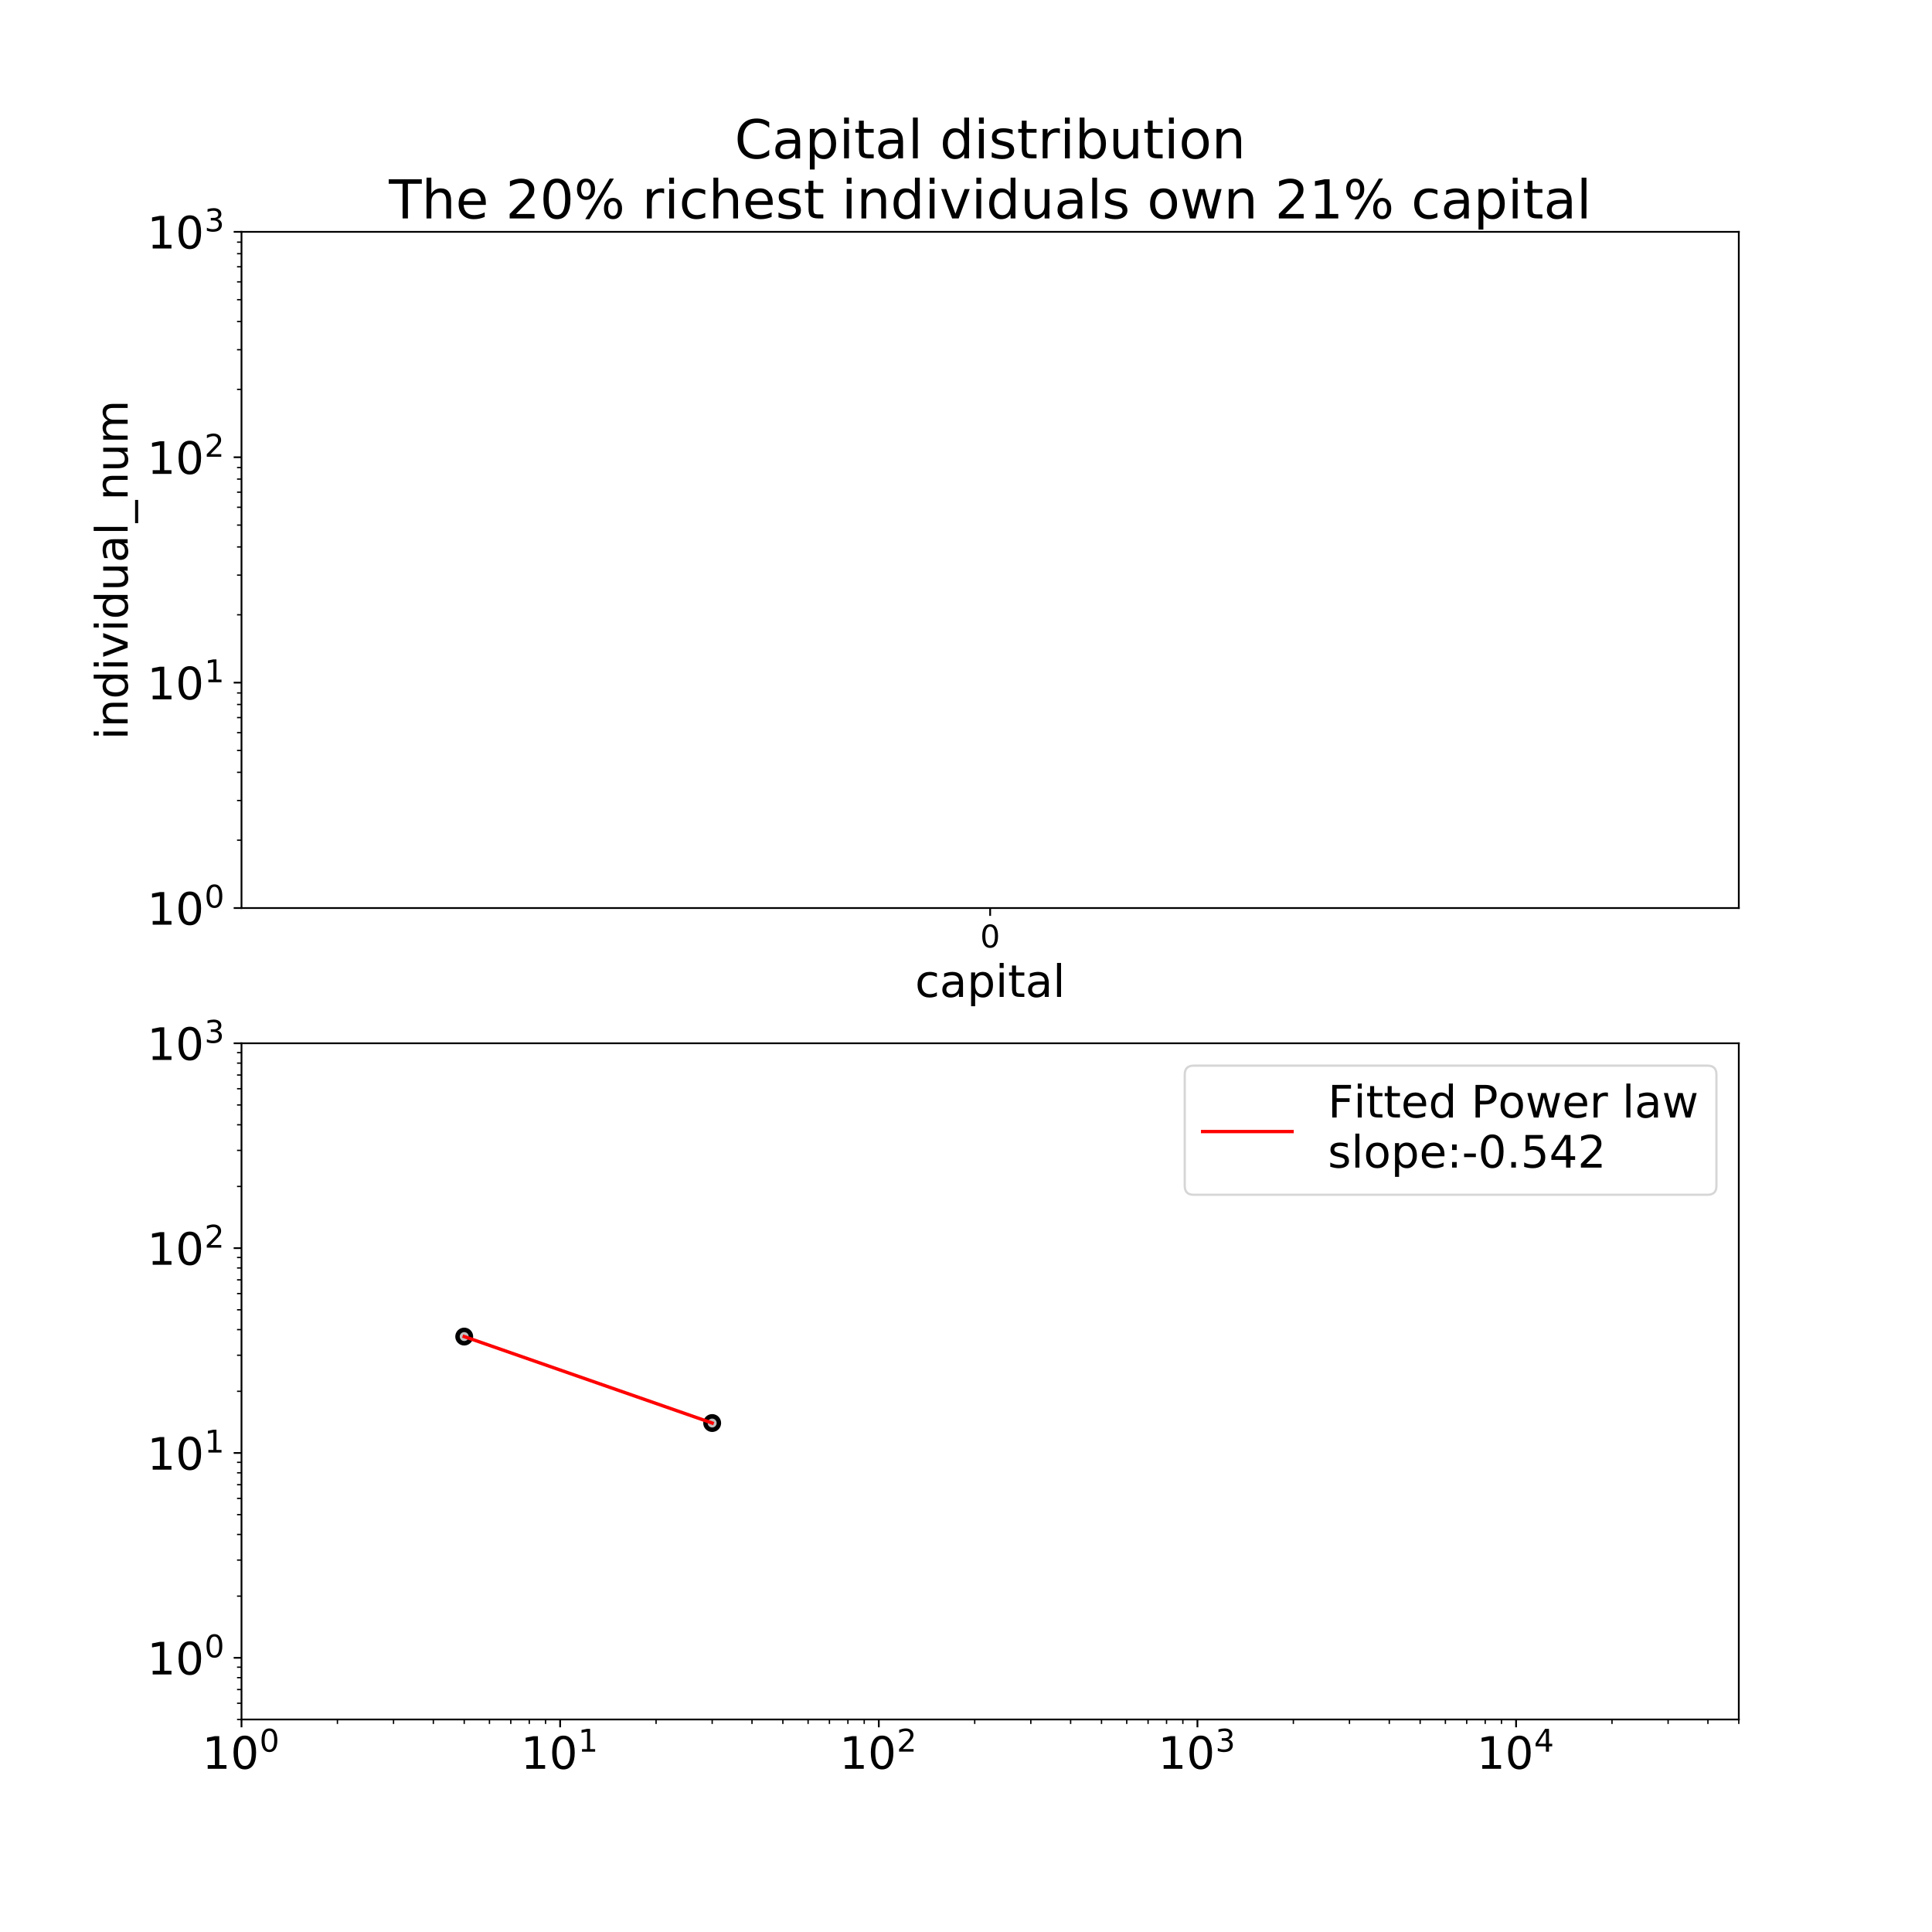 <?xml version="1.0" encoding="utf-8" standalone="no"?>
<!DOCTYPE svg PUBLIC "-//W3C//DTD SVG 1.1//EN"
  "http://www.w3.org/Graphics/SVG/1.1/DTD/svg11.dtd">
<!-- Created with matplotlib (http://matplotlib.org/) -->
<svg height="864pt" version="1.1" viewBox="0 0 864 864" width="864pt" xmlns="http://www.w3.org/2000/svg" xmlns:xlink="http://www.w3.org/1999/xlink">
 <defs>
  <style type="text/css">
*{stroke-linecap:butt;stroke-linejoin:round;}
  </style>
 </defs>
 <g id="figure_1">
  <g id="patch_1">
   <path d="M 0 864 
L 864 864 
L 864 0 
L 0 0 
z
" style="fill:#ffffff;"/>
  </g>
  <g id="axes_1">
   <g id="patch_2">
    <path d="M 108 406.08 
L 777.6 406.08 
L 777.6 103.68 
L 108 103.68 
z
" style="fill:#ffffff;"/>
   </g>
   <g id="matplotlib.axis_1">
    <g id="xtick_1">
     <g id="line2d_1">
      <defs>
       <path d="M 0 0 
L 0 3.5 
" id="m5b9d44d4d1" style="stroke:#000000;stroke-width:0.8;"/>
      </defs>
      <g>
       <use style="stroke:#000000;stroke-width:0.8;" x="442.8" xlink:href="#m5b9d44d4d1" y="406.08"/>
      </g>
     </g>
     <g id="text_1">
      <!-- 0 -->
      <defs>
       <path d="M 31.781 66.406 
Q 24.172 66.406 20.328 58.906 
Q 16.5 51.422 16.5 36.375 
Q 16.5 21.391 20.328 13.891 
Q 24.172 6.391 31.781 6.391 
Q 39.453 6.391 43.281 13.891 
Q 47.125 21.391 47.125 36.375 
Q 47.125 51.422 43.281 58.906 
Q 39.453 66.406 31.781 66.406 
z
M 31.781 74.219 
Q 44.047 74.219 50.516 64.516 
Q 56.984 54.828 56.984 36.375 
Q 56.984 17.969 50.516 8.266 
Q 44.047 -1.422 31.781 -1.422 
Q 19.531 -1.422 13.062 8.266 
Q 6.594 17.969 6.594 36.375 
Q 6.594 54.828 13.062 64.516 
Q 19.531 74.219 31.781 74.219 
z
" id="DejaVuSans-30"/>
      </defs>
      <g transform="translate(438.346 423.718)scale(0.14 -0.14)">
       <use xlink:href="#DejaVuSans-30"/>
      </g>
     </g>
    </g>
    <g id="text_2">
     <!-- capital -->
     <defs>
      <path d="M 48.781 52.594 
L 48.781 44.188 
Q 44.969 46.297 41.141 47.344 
Q 37.312 48.391 33.406 48.391 
Q 24.656 48.391 19.812 42.844 
Q 14.984 37.312 14.984 27.297 
Q 14.984 17.281 19.812 11.734 
Q 24.656 6.203 33.406 6.203 
Q 37.312 6.203 41.141 7.25 
Q 44.969 8.297 48.781 10.406 
L 48.781 2.094 
Q 45.016 0.344 40.984 -0.531 
Q 36.969 -1.422 32.422 -1.422 
Q 20.062 -1.422 12.781 6.344 
Q 5.516 14.109 5.516 27.297 
Q 5.516 40.672 12.859 48.328 
Q 20.219 56 33.016 56 
Q 37.156 56 41.109 55.141 
Q 45.062 54.297 48.781 52.594 
z
" id="DejaVuSans-63"/>
      <path d="M 34.281 27.484 
Q 23.391 27.484 19.188 25 
Q 14.984 22.516 14.984 16.5 
Q 14.984 11.719 18.141 8.906 
Q 21.297 6.109 26.703 6.109 
Q 34.188 6.109 38.703 11.406 
Q 43.219 16.703 43.219 25.484 
L 43.219 27.484 
z
M 52.203 31.203 
L 52.203 0 
L 43.219 0 
L 43.219 8.297 
Q 40.141 3.328 35.547 0.953 
Q 30.953 -1.422 24.312 -1.422 
Q 15.922 -1.422 10.953 3.297 
Q 6 8.016 6 15.922 
Q 6 25.141 12.172 29.828 
Q 18.359 34.516 30.609 34.516 
L 43.219 34.516 
L 43.219 35.406 
Q 43.219 41.609 39.141 45 
Q 35.062 48.391 27.688 48.391 
Q 23 48.391 18.547 47.266 
Q 14.109 46.141 10.016 43.891 
L 10.016 52.203 
Q 14.938 54.109 19.578 55.047 
Q 24.219 56 28.609 56 
Q 40.484 56 46.344 49.844 
Q 52.203 43.703 52.203 31.203 
z
" id="DejaVuSans-61"/>
      <path d="M 18.109 8.203 
L 18.109 -20.797 
L 9.078 -20.797 
L 9.078 54.688 
L 18.109 54.688 
L 18.109 46.391 
Q 20.953 51.266 25.266 53.625 
Q 29.594 56 35.594 56 
Q 45.562 56 51.781 48.094 
Q 58.016 40.188 58.016 27.297 
Q 58.016 14.406 51.781 6.484 
Q 45.562 -1.422 35.594 -1.422 
Q 29.594 -1.422 25.266 0.953 
Q 20.953 3.328 18.109 8.203 
z
M 48.688 27.297 
Q 48.688 37.203 44.609 42.844 
Q 40.531 48.484 33.406 48.484 
Q 26.266 48.484 22.188 42.844 
Q 18.109 37.203 18.109 27.297 
Q 18.109 17.391 22.188 11.75 
Q 26.266 6.109 33.406 6.109 
Q 40.531 6.109 44.609 11.75 
Q 48.688 17.391 48.688 27.297 
z
" id="DejaVuSans-70"/>
      <path d="M 9.422 54.688 
L 18.406 54.688 
L 18.406 0 
L 9.422 0 
z
M 9.422 75.984 
L 18.406 75.984 
L 18.406 64.594 
L 9.422 64.594 
z
" id="DejaVuSans-69"/>
      <path d="M 18.312 70.219 
L 18.312 54.688 
L 36.812 54.688 
L 36.812 47.703 
L 18.312 47.703 
L 18.312 18.016 
Q 18.312 11.328 20.141 9.422 
Q 21.969 7.516 27.594 7.516 
L 36.812 7.516 
L 36.812 0 
L 27.594 0 
Q 17.188 0 13.234 3.875 
Q 9.281 7.766 9.281 18.016 
L 9.281 47.703 
L 2.688 47.703 
L 2.688 54.688 
L 9.281 54.688 
L 9.281 70.219 
z
" id="DejaVuSans-74"/>
      <path d="M 9.422 75.984 
L 18.406 75.984 
L 18.406 0 
L 9.422 0 
z
" id="DejaVuSans-6c"/>
     </defs>
     <g transform="translate(409.22 445.826)scale(0.2 -0.2)">
      <use xlink:href="#DejaVuSans-63"/>
      <use x="54.98" xlink:href="#DejaVuSans-61"/>
      <use x="116.26" xlink:href="#DejaVuSans-70"/>
      <use x="179.736" xlink:href="#DejaVuSans-69"/>
      <use x="207.52" xlink:href="#DejaVuSans-74"/>
      <use x="246.729" xlink:href="#DejaVuSans-61"/>
      <use x="308.008" xlink:href="#DejaVuSans-6c"/>
     </g>
    </g>
   </g>
   <g id="matplotlib.axis_2">
    <g id="ytick_1">
     <g id="line2d_2">
      <defs>
       <path d="M 0 0 
L -3.5 0 
" id="m5d7bbf7389" style="stroke:#000000;stroke-width:0.8;"/>
      </defs>
      <g>
       <use style="stroke:#000000;stroke-width:0.8;" x="108" xlink:href="#m5d7bbf7389" y="406.08"/>
      </g>
     </g>
     <g id="text_3">
      <!-- $\mathdefault{10^{0}}$ -->
      <defs>
       <path d="M 12.406 8.297 
L 28.516 8.297 
L 28.516 63.922 
L 10.984 60.406 
L 10.984 69.391 
L 28.422 72.906 
L 38.281 72.906 
L 38.281 8.297 
L 54.391 8.297 
L 54.391 0 
L 12.406 0 
z
" id="DejaVuSans-31"/>
      </defs>
      <g transform="translate(65.8 413.678)scale(0.2 -0.2)">
       <use transform="translate(0 0.766)" xlink:href="#DejaVuSans-31"/>
       <use transform="translate(63.623 0.766)" xlink:href="#DejaVuSans-30"/>
       <use transform="translate(128.203 39.047)scale(0.7)" xlink:href="#DejaVuSans-30"/>
      </g>
     </g>
    </g>
    <g id="ytick_2">
     <g id="line2d_3">
      <g>
       <use style="stroke:#000000;stroke-width:0.8;" x="108" xlink:href="#m5d7bbf7389" y="305.28"/>
      </g>
     </g>
     <g id="text_4">
      <!-- $\mathdefault{10^{1}}$ -->
      <g transform="translate(65.8 312.878)scale(0.2 -0.2)">
       <use transform="translate(0 0.684)" xlink:href="#DejaVuSans-31"/>
       <use transform="translate(63.623 0.684)" xlink:href="#DejaVuSans-30"/>
       <use transform="translate(128.203 38.966)scale(0.7)" xlink:href="#DejaVuSans-31"/>
      </g>
     </g>
    </g>
    <g id="ytick_3">
     <g id="line2d_4">
      <g>
       <use style="stroke:#000000;stroke-width:0.8;" x="108" xlink:href="#m5d7bbf7389" y="204.48"/>
      </g>
     </g>
     <g id="text_5">
      <!-- $\mathdefault{10^{2}}$ -->
      <defs>
       <path d="M 19.188 8.297 
L 53.609 8.297 
L 53.609 0 
L 7.328 0 
L 7.328 8.297 
Q 12.938 14.109 22.625 23.891 
Q 32.328 33.688 34.812 36.531 
Q 39.547 41.844 41.422 45.531 
Q 43.312 49.219 43.312 52.781 
Q 43.312 58.594 39.234 62.25 
Q 35.156 65.922 28.609 65.922 
Q 23.969 65.922 18.812 64.312 
Q 13.672 62.703 7.812 59.422 
L 7.812 69.391 
Q 13.766 71.781 18.938 73 
Q 24.125 74.219 28.422 74.219 
Q 39.75 74.219 46.484 68.547 
Q 53.219 62.891 53.219 53.422 
Q 53.219 48.922 51.531 44.891 
Q 49.859 40.875 45.406 35.406 
Q 44.188 33.984 37.641 27.219 
Q 31.109 20.453 19.188 8.297 
z
" id="DejaVuSans-32"/>
      </defs>
      <g transform="translate(65.8 212.078)scale(0.2 -0.2)">
       <use transform="translate(0 0.766)" xlink:href="#DejaVuSans-31"/>
       <use transform="translate(63.623 0.766)" xlink:href="#DejaVuSans-30"/>
       <use transform="translate(128.203 39.047)scale(0.7)" xlink:href="#DejaVuSans-32"/>
      </g>
     </g>
    </g>
    <g id="ytick_4">
     <g id="line2d_5">
      <g>
       <use style="stroke:#000000;stroke-width:0.8;" x="108" xlink:href="#m5d7bbf7389" y="103.68"/>
      </g>
     </g>
     <g id="text_6">
      <!-- $\mathdefault{10^{3}}$ -->
      <defs>
       <path d="M 40.578 39.312 
Q 47.656 37.797 51.625 33 
Q 55.609 28.219 55.609 21.188 
Q 55.609 10.406 48.188 4.484 
Q 40.766 -1.422 27.094 -1.422 
Q 22.516 -1.422 17.656 -0.516 
Q 12.797 0.391 7.625 2.203 
L 7.625 11.719 
Q 11.719 9.328 16.594 8.109 
Q 21.484 6.891 26.812 6.891 
Q 36.078 6.891 40.938 10.547 
Q 45.797 14.203 45.797 21.188 
Q 45.797 27.641 41.281 31.266 
Q 36.766 34.906 28.719 34.906 
L 20.219 34.906 
L 20.219 43.016 
L 29.109 43.016 
Q 36.375 43.016 40.234 45.922 
Q 44.094 48.828 44.094 54.297 
Q 44.094 59.906 40.109 62.906 
Q 36.141 65.922 28.719 65.922 
Q 24.656 65.922 20.016 65.031 
Q 15.375 64.156 9.812 62.312 
L 9.812 71.094 
Q 15.438 72.656 20.344 73.438 
Q 25.25 74.219 29.594 74.219 
Q 40.828 74.219 47.359 69.109 
Q 53.906 64.016 53.906 55.328 
Q 53.906 49.266 50.438 45.094 
Q 46.969 40.922 40.578 39.312 
z
" id="DejaVuSans-33"/>
      </defs>
      <g transform="translate(65.8 111.278)scale(0.2 -0.2)">
       <use transform="translate(0 0.766)" xlink:href="#DejaVuSans-31"/>
       <use transform="translate(63.623 0.766)" xlink:href="#DejaVuSans-30"/>
       <use transform="translate(128.203 39.047)scale(0.7)" xlink:href="#DejaVuSans-33"/>
      </g>
     </g>
    </g>
    <g id="ytick_5">
     <g id="line2d_6">
      <defs>
       <path d="M 0 0 
L -2 0 
" id="m8af4740ff0" style="stroke:#000000;stroke-width:0.6;"/>
      </defs>
      <g>
       <use style="stroke:#000000;stroke-width:0.6;" x="108" xlink:href="#m8af4740ff0" y="375.736"/>
      </g>
     </g>
    </g>
    <g id="ytick_6">
     <g id="line2d_7">
      <g>
       <use style="stroke:#000000;stroke-width:0.6;" x="108" xlink:href="#m8af4740ff0" y="357.986"/>
      </g>
     </g>
    </g>
    <g id="ytick_7">
     <g id="line2d_8">
      <g>
       <use style="stroke:#000000;stroke-width:0.6;" x="108" xlink:href="#m8af4740ff0" y="345.392"/>
      </g>
     </g>
    </g>
    <g id="ytick_8">
     <g id="line2d_9">
      <g>
       <use style="stroke:#000000;stroke-width:0.6;" x="108" xlink:href="#m8af4740ff0" y="335.624"/>
      </g>
     </g>
    </g>
    <g id="ytick_9">
     <g id="line2d_10">
      <g>
       <use style="stroke:#000000;stroke-width:0.6;" x="108" xlink:href="#m8af4740ff0" y="327.642"/>
      </g>
     </g>
    </g>
    <g id="ytick_10">
     <g id="line2d_11">
      <g>
       <use style="stroke:#000000;stroke-width:0.6;" x="108" xlink:href="#m8af4740ff0" y="320.894"/>
      </g>
     </g>
    </g>
    <g id="ytick_11">
     <g id="line2d_12">
      <g>
       <use style="stroke:#000000;stroke-width:0.6;" x="108" xlink:href="#m8af4740ff0" y="315.049"/>
      </g>
     </g>
    </g>
    <g id="ytick_12">
     <g id="line2d_13">
      <g>
       <use style="stroke:#000000;stroke-width:0.6;" x="108" xlink:href="#m8af4740ff0" y="309.892"/>
      </g>
     </g>
    </g>
    <g id="ytick_13">
     <g id="line2d_14">
      <g>
       <use style="stroke:#000000;stroke-width:0.6;" x="108" xlink:href="#m8af4740ff0" y="274.936"/>
      </g>
     </g>
    </g>
    <g id="ytick_14">
     <g id="line2d_15">
      <g>
       <use style="stroke:#000000;stroke-width:0.6;" x="108" xlink:href="#m8af4740ff0" y="257.186"/>
      </g>
     </g>
    </g>
    <g id="ytick_15">
     <g id="line2d_16">
      <g>
       <use style="stroke:#000000;stroke-width:0.6;" x="108" xlink:href="#m8af4740ff0" y="244.592"/>
      </g>
     </g>
    </g>
    <g id="ytick_16">
     <g id="line2d_17">
      <g>
       <use style="stroke:#000000;stroke-width:0.6;" x="108" xlink:href="#m8af4740ff0" y="234.824"/>
      </g>
     </g>
    </g>
    <g id="ytick_17">
     <g id="line2d_18">
      <g>
       <use style="stroke:#000000;stroke-width:0.6;" x="108" xlink:href="#m8af4740ff0" y="226.842"/>
      </g>
     </g>
    </g>
    <g id="ytick_18">
     <g id="line2d_19">
      <g>
       <use style="stroke:#000000;stroke-width:0.6;" x="108" xlink:href="#m8af4740ff0" y="220.094"/>
      </g>
     </g>
    </g>
    <g id="ytick_19">
     <g id="line2d_20">
      <g>
       <use style="stroke:#000000;stroke-width:0.6;" x="108" xlink:href="#m8af4740ff0" y="214.249"/>
      </g>
     </g>
    </g>
    <g id="ytick_20">
     <g id="line2d_21">
      <g>
       <use style="stroke:#000000;stroke-width:0.6;" x="108" xlink:href="#m8af4740ff0" y="209.092"/>
      </g>
     </g>
    </g>
    <g id="ytick_21">
     <g id="line2d_22">
      <g>
       <use style="stroke:#000000;stroke-width:0.6;" x="108" xlink:href="#m8af4740ff0" y="174.136"/>
      </g>
     </g>
    </g>
    <g id="ytick_22">
     <g id="line2d_23">
      <g>
       <use style="stroke:#000000;stroke-width:0.6;" x="108" xlink:href="#m8af4740ff0" y="156.386"/>
      </g>
     </g>
    </g>
    <g id="ytick_23">
     <g id="line2d_24">
      <g>
       <use style="stroke:#000000;stroke-width:0.6;" x="108" xlink:href="#m8af4740ff0" y="143.792"/>
      </g>
     </g>
    </g>
    <g id="ytick_24">
     <g id="line2d_25">
      <g>
       <use style="stroke:#000000;stroke-width:0.6;" x="108" xlink:href="#m8af4740ff0" y="134.024"/>
      </g>
     </g>
    </g>
    <g id="ytick_25">
     <g id="line2d_26">
      <g>
       <use style="stroke:#000000;stroke-width:0.6;" x="108" xlink:href="#m8af4740ff0" y="126.042"/>
      </g>
     </g>
    </g>
    <g id="ytick_26">
     <g id="line2d_27">
      <g>
       <use style="stroke:#000000;stroke-width:0.6;" x="108" xlink:href="#m8af4740ff0" y="119.294"/>
      </g>
     </g>
    </g>
    <g id="ytick_27">
     <g id="line2d_28">
      <g>
       <use style="stroke:#000000;stroke-width:0.6;" x="108" xlink:href="#m8af4740ff0" y="113.449"/>
      </g>
     </g>
    </g>
    <g id="ytick_28">
     <g id="line2d_29">
      <g>
       <use style="stroke:#000000;stroke-width:0.6;" x="108" xlink:href="#m8af4740ff0" y="108.292"/>
      </g>
     </g>
    </g>
    <g id="text_7">
     <!-- individual_num -->
     <defs>
      <path d="M 54.891 33.016 
L 54.891 0 
L 45.906 0 
L 45.906 32.719 
Q 45.906 40.484 42.875 44.328 
Q 39.844 48.188 33.797 48.188 
Q 26.516 48.188 22.312 43.547 
Q 18.109 38.922 18.109 30.906 
L 18.109 0 
L 9.078 0 
L 9.078 54.688 
L 18.109 54.688 
L 18.109 46.188 
Q 21.344 51.125 25.703 53.562 
Q 30.078 56 35.797 56 
Q 45.219 56 50.047 50.172 
Q 54.891 44.344 54.891 33.016 
z
" id="DejaVuSans-6e"/>
      <path d="M 45.406 46.391 
L 45.406 75.984 
L 54.391 75.984 
L 54.391 0 
L 45.406 0 
L 45.406 8.203 
Q 42.578 3.328 38.25 0.953 
Q 33.938 -1.422 27.875 -1.422 
Q 17.969 -1.422 11.734 6.484 
Q 5.516 14.406 5.516 27.297 
Q 5.516 40.188 11.734 48.094 
Q 17.969 56 27.875 56 
Q 33.938 56 38.25 53.625 
Q 42.578 51.266 45.406 46.391 
z
M 14.797 27.297 
Q 14.797 17.391 18.875 11.75 
Q 22.953 6.109 30.078 6.109 
Q 37.203 6.109 41.297 11.75 
Q 45.406 17.391 45.406 27.297 
Q 45.406 37.203 41.297 42.844 
Q 37.203 48.484 30.078 48.484 
Q 22.953 48.484 18.875 42.844 
Q 14.797 37.203 14.797 27.297 
z
" id="DejaVuSans-64"/>
      <path d="M 2.984 54.688 
L 12.5 54.688 
L 29.594 8.797 
L 46.688 54.688 
L 56.203 54.688 
L 35.688 0 
L 23.484 0 
z
" id="DejaVuSans-76"/>
      <path d="M 8.5 21.578 
L 8.5 54.688 
L 17.484 54.688 
L 17.484 21.922 
Q 17.484 14.156 20.5 10.266 
Q 23.531 6.391 29.594 6.391 
Q 36.859 6.391 41.078 11.031 
Q 45.312 15.672 45.312 23.688 
L 45.312 54.688 
L 54.297 54.688 
L 54.297 0 
L 45.312 0 
L 45.312 8.406 
Q 42.047 3.422 37.719 1 
Q 33.406 -1.422 27.688 -1.422 
Q 18.266 -1.422 13.375 4.438 
Q 8.5 10.297 8.5 21.578 
z
M 31.109 56 
z
" id="DejaVuSans-75"/>
      <path d="M 50.984 -16.609 
L 50.984 -23.578 
L -0.984 -23.578 
L -0.984 -16.609 
z
" id="DejaVuSans-5f"/>
      <path d="M 52 44.188 
Q 55.375 50.25 60.062 53.125 
Q 64.75 56 71.094 56 
Q 79.641 56 84.281 50.016 
Q 88.922 44.047 88.922 33.016 
L 88.922 0 
L 79.891 0 
L 79.891 32.719 
Q 79.891 40.578 77.094 44.375 
Q 74.312 48.188 68.609 48.188 
Q 61.625 48.188 57.562 43.547 
Q 53.516 38.922 53.516 30.906 
L 53.516 0 
L 44.484 0 
L 44.484 32.719 
Q 44.484 40.625 41.703 44.406 
Q 38.922 48.188 33.109 48.188 
Q 26.219 48.188 22.156 43.531 
Q 18.109 38.875 18.109 30.906 
L 18.109 0 
L 9.078 0 
L 9.078 54.688 
L 18.109 54.688 
L 18.109 46.188 
Q 21.188 51.219 25.484 53.609 
Q 29.781 56 35.688 56 
Q 41.656 56 45.828 52.969 
Q 50 49.953 52 44.188 
z
" id="DejaVuSans-6d"/>
     </defs>
     <g transform="translate(57.084 330.827)rotate(-90)scale(0.2 -0.2)">
      <use xlink:href="#DejaVuSans-69"/>
      <use x="27.783" xlink:href="#DejaVuSans-6e"/>
      <use x="91.162" xlink:href="#DejaVuSans-64"/>
      <use x="154.639" xlink:href="#DejaVuSans-69"/>
      <use x="182.422" xlink:href="#DejaVuSans-76"/>
      <use x="241.602" xlink:href="#DejaVuSans-69"/>
      <use x="269.385" xlink:href="#DejaVuSans-64"/>
      <use x="332.861" xlink:href="#DejaVuSans-75"/>
      <use x="396.24" xlink:href="#DejaVuSans-61"/>
      <use x="457.52" xlink:href="#DejaVuSans-6c"/>
      <use x="485.303" xlink:href="#DejaVuSans-5f"/>
      <use x="535.303" xlink:href="#DejaVuSans-6e"/>
      <use x="598.682" xlink:href="#DejaVuSans-75"/>
      <use x="662.061" xlink:href="#DejaVuSans-6d"/>
     </g>
    </g>
   </g>
   <g id="patch_3">
    <path d="M 108 406.08 
L 108 103.68 
" style="fill:none;stroke:#000000;stroke-linecap:square;stroke-linejoin:miter;stroke-width:0.8;"/>
   </g>
   <g id="patch_4">
    <path d="M 777.6 406.08 
L 777.6 103.68 
" style="fill:none;stroke:#000000;stroke-linecap:square;stroke-linejoin:miter;stroke-width:0.8;"/>
   </g>
   <g id="patch_5">
    <path d="M 108 406.08 
L 777.6 406.08 
" style="fill:none;stroke:#000000;stroke-linecap:square;stroke-linejoin:miter;stroke-width:0.8;"/>
   </g>
   <g id="patch_6">
    <path d="M 108 103.68 
L 777.6 103.68 
" style="fill:none;stroke:#000000;stroke-linecap:square;stroke-linejoin:miter;stroke-width:0.8;"/>
   </g>
   <g id="text_8">
    <!-- Capital distribution -->
    <defs>
     <path d="M 64.406 67.281 
L 64.406 56.891 
Q 59.422 61.531 53.781 63.812 
Q 48.141 66.109 41.797 66.109 
Q 29.297 66.109 22.656 58.469 
Q 16.016 50.828 16.016 36.375 
Q 16.016 21.969 22.656 14.328 
Q 29.297 6.688 41.797 6.688 
Q 48.141 6.688 53.781 8.984 
Q 59.422 11.281 64.406 15.922 
L 64.406 5.609 
Q 59.234 2.094 53.438 0.328 
Q 47.656 -1.422 41.219 -1.422 
Q 24.656 -1.422 15.125 8.703 
Q 5.609 18.844 5.609 36.375 
Q 5.609 53.953 15.125 64.078 
Q 24.656 74.219 41.219 74.219 
Q 47.75 74.219 53.531 72.484 
Q 59.328 70.75 64.406 67.281 
z
" id="DejaVuSans-43"/>
     <path id="DejaVuSans-20"/>
     <path d="M 44.281 53.078 
L 44.281 44.578 
Q 40.484 46.531 36.375 47.5 
Q 32.281 48.484 27.875 48.484 
Q 21.188 48.484 17.844 46.438 
Q 14.5 44.391 14.5 40.281 
Q 14.5 37.156 16.891 35.375 
Q 19.281 33.594 26.516 31.984 
L 29.594 31.297 
Q 39.156 29.25 43.188 25.516 
Q 47.219 21.781 47.219 15.094 
Q 47.219 7.469 41.188 3.016 
Q 35.156 -1.422 24.609 -1.422 
Q 20.219 -1.422 15.453 -0.562 
Q 10.688 0.297 5.422 2 
L 5.422 11.281 
Q 10.406 8.688 15.234 7.391 
Q 20.062 6.109 24.812 6.109 
Q 31.156 6.109 34.562 8.281 
Q 37.984 10.453 37.984 14.406 
Q 37.984 18.062 35.516 20.016 
Q 33.062 21.969 24.703 23.781 
L 21.578 24.516 
Q 13.234 26.266 9.516 29.906 
Q 5.812 33.547 5.812 39.891 
Q 5.812 47.609 11.281 51.797 
Q 16.75 56 26.812 56 
Q 31.781 56 36.172 55.266 
Q 40.578 54.547 44.281 53.078 
z
" id="DejaVuSans-73"/>
     <path d="M 41.109 46.297 
Q 39.594 47.172 37.812 47.578 
Q 36.031 48 33.891 48 
Q 26.266 48 22.188 43.047 
Q 18.109 38.094 18.109 28.812 
L 18.109 0 
L 9.078 0 
L 9.078 54.688 
L 18.109 54.688 
L 18.109 46.188 
Q 20.953 51.172 25.484 53.578 
Q 30.031 56 36.531 56 
Q 37.453 56 38.578 55.875 
Q 39.703 55.766 41.062 55.516 
z
" id="DejaVuSans-72"/>
     <path d="M 48.688 27.297 
Q 48.688 37.203 44.609 42.844 
Q 40.531 48.484 33.406 48.484 
Q 26.266 48.484 22.188 42.844 
Q 18.109 37.203 18.109 27.297 
Q 18.109 17.391 22.188 11.75 
Q 26.266 6.109 33.406 6.109 
Q 40.531 6.109 44.609 11.75 
Q 48.688 17.391 48.688 27.297 
z
M 18.109 46.391 
Q 20.953 51.266 25.266 53.625 
Q 29.594 56 35.594 56 
Q 45.562 56 51.781 48.094 
Q 58.016 40.188 58.016 27.297 
Q 58.016 14.406 51.781 6.484 
Q 45.562 -1.422 35.594 -1.422 
Q 29.594 -1.422 25.266 0.953 
Q 20.953 3.328 18.109 8.203 
L 18.109 0 
L 9.078 0 
L 9.078 75.984 
L 18.109 75.984 
z
" id="DejaVuSans-62"/>
     <path d="M 30.609 48.391 
Q 23.391 48.391 19.188 42.75 
Q 14.984 37.109 14.984 27.297 
Q 14.984 17.484 19.156 11.844 
Q 23.344 6.203 30.609 6.203 
Q 37.797 6.203 41.984 11.859 
Q 46.188 17.531 46.188 27.297 
Q 46.188 37.016 41.984 42.703 
Q 37.797 48.391 30.609 48.391 
z
M 30.609 56 
Q 42.328 56 49.016 48.375 
Q 55.719 40.766 55.719 27.297 
Q 55.719 13.875 49.016 6.219 
Q 42.328 -1.422 30.609 -1.422 
Q 18.844 -1.422 12.172 6.219 
Q 5.516 13.875 5.516 27.297 
Q 5.516 40.766 12.172 48.375 
Q 18.844 56 30.609 56 
z
" id="DejaVuSans-6f"/>
    </defs>
    <g transform="translate(328.526 70.805)scale(0.24 -0.24)">
     <use xlink:href="#DejaVuSans-43"/>
     <use x="69.824" xlink:href="#DejaVuSans-61"/>
     <use x="131.104" xlink:href="#DejaVuSans-70"/>
     <use x="194.58" xlink:href="#DejaVuSans-69"/>
     <use x="222.363" xlink:href="#DejaVuSans-74"/>
     <use x="261.572" xlink:href="#DejaVuSans-61"/>
     <use x="322.852" xlink:href="#DejaVuSans-6c"/>
     <use x="350.635" xlink:href="#DejaVuSans-20"/>
     <use x="382.422" xlink:href="#DejaVuSans-64"/>
     <use x="445.898" xlink:href="#DejaVuSans-69"/>
     <use x="473.682" xlink:href="#DejaVuSans-73"/>
     <use x="525.781" xlink:href="#DejaVuSans-74"/>
     <use x="564.99" xlink:href="#DejaVuSans-72"/>
     <use x="606.104" xlink:href="#DejaVuSans-69"/>
     <use x="633.887" xlink:href="#DejaVuSans-62"/>
     <use x="697.363" xlink:href="#DejaVuSans-75"/>
     <use x="760.742" xlink:href="#DejaVuSans-74"/>
     <use x="799.951" xlink:href="#DejaVuSans-69"/>
     <use x="827.734" xlink:href="#DejaVuSans-6f"/>
     <use x="888.916" xlink:href="#DejaVuSans-6e"/>
    </g>
    <!-- The 20% richest individuals own 21% capital -->
    <defs>
     <path d="M -0.297 72.906 
L 61.375 72.906 
L 61.375 64.594 
L 35.5 64.594 
L 35.5 0 
L 25.594 0 
L 25.594 64.594 
L -0.297 64.594 
z
" id="DejaVuSans-54"/>
     <path d="M 54.891 33.016 
L 54.891 0 
L 45.906 0 
L 45.906 32.719 
Q 45.906 40.484 42.875 44.328 
Q 39.844 48.188 33.797 48.188 
Q 26.516 48.188 22.312 43.547 
Q 18.109 38.922 18.109 30.906 
L 18.109 0 
L 9.078 0 
L 9.078 75.984 
L 18.109 75.984 
L 18.109 46.188 
Q 21.344 51.125 25.703 53.562 
Q 30.078 56 35.797 56 
Q 45.219 56 50.047 50.172 
Q 54.891 44.344 54.891 33.016 
z
" id="DejaVuSans-68"/>
     <path d="M 56.203 29.594 
L 56.203 25.203 
L 14.891 25.203 
Q 15.484 15.922 20.484 11.062 
Q 25.484 6.203 34.422 6.203 
Q 39.594 6.203 44.453 7.469 
Q 49.312 8.734 54.109 11.281 
L 54.109 2.781 
Q 49.266 0.734 44.188 -0.344 
Q 39.109 -1.422 33.891 -1.422 
Q 20.797 -1.422 13.156 6.188 
Q 5.516 13.812 5.516 26.812 
Q 5.516 40.234 12.766 48.109 
Q 20.016 56 32.328 56 
Q 43.359 56 49.781 48.891 
Q 56.203 41.797 56.203 29.594 
z
M 47.219 32.234 
Q 47.125 39.594 43.094 43.984 
Q 39.062 48.391 32.422 48.391 
Q 24.906 48.391 20.391 44.141 
Q 15.875 39.891 15.188 32.172 
z
" id="DejaVuSans-65"/>
     <path d="M 72.703 32.078 
Q 68.453 32.078 66.031 28.469 
Q 63.625 24.859 63.625 18.406 
Q 63.625 12.062 66.031 8.422 
Q 68.453 4.781 72.703 4.781 
Q 76.859 4.781 79.266 8.422 
Q 81.688 12.062 81.688 18.406 
Q 81.688 24.812 79.266 28.438 
Q 76.859 32.078 72.703 32.078 
z
M 72.703 38.281 
Q 80.422 38.281 84.953 32.906 
Q 89.5 27.547 89.5 18.406 
Q 89.5 9.281 84.938 3.922 
Q 80.375 -1.422 72.703 -1.422 
Q 64.891 -1.422 60.344 3.922 
Q 55.812 9.281 55.812 18.406 
Q 55.812 27.594 60.375 32.938 
Q 64.938 38.281 72.703 38.281 
z
M 22.312 68.016 
Q 18.109 68.016 15.688 64.375 
Q 13.281 60.75 13.281 54.391 
Q 13.281 47.953 15.672 44.328 
Q 18.062 40.719 22.312 40.719 
Q 26.562 40.719 28.969 44.328 
Q 31.391 47.953 31.391 54.391 
Q 31.391 60.688 28.953 64.344 
Q 26.516 68.016 22.312 68.016 
z
M 66.406 74.219 
L 74.219 74.219 
L 28.609 -1.422 
L 20.797 -1.422 
z
M 22.312 74.219 
Q 30.031 74.219 34.609 68.875 
Q 39.203 63.531 39.203 54.391 
Q 39.203 45.172 34.641 39.844 
Q 30.078 34.516 22.312 34.516 
Q 14.547 34.516 10.031 39.859 
Q 5.516 45.219 5.516 54.391 
Q 5.516 63.484 10.047 68.844 
Q 14.594 74.219 22.312 74.219 
z
" id="DejaVuSans-25"/>
     <path d="M 4.203 54.688 
L 13.188 54.688 
L 24.422 12.016 
L 35.594 54.688 
L 46.188 54.688 
L 57.422 12.016 
L 68.609 54.688 
L 77.594 54.688 
L 63.281 0 
L 52.688 0 
L 40.922 44.828 
L 29.109 0 
L 18.5 0 
z
" id="DejaVuSans-77"/>
    </defs>
    <g transform="translate(173.901 97.68)scale(0.24 -0.24)">
     <use xlink:href="#DejaVuSans-54"/>
     <use x="61.084" xlink:href="#DejaVuSans-68"/>
     <use x="124.463" xlink:href="#DejaVuSans-65"/>
     <use x="185.986" xlink:href="#DejaVuSans-20"/>
     <use x="217.773" xlink:href="#DejaVuSans-32"/>
     <use x="281.396" xlink:href="#DejaVuSans-30"/>
     <use x="345.02" xlink:href="#DejaVuSans-25"/>
     <use x="440.039" xlink:href="#DejaVuSans-20"/>
     <use x="471.826" xlink:href="#DejaVuSans-72"/>
     <use x="512.939" xlink:href="#DejaVuSans-69"/>
     <use x="540.723" xlink:href="#DejaVuSans-63"/>
     <use x="595.703" xlink:href="#DejaVuSans-68"/>
     <use x="659.082" xlink:href="#DejaVuSans-65"/>
     <use x="720.605" xlink:href="#DejaVuSans-73"/>
     <use x="772.705" xlink:href="#DejaVuSans-74"/>
     <use x="811.914" xlink:href="#DejaVuSans-20"/>
     <use x="843.701" xlink:href="#DejaVuSans-69"/>
     <use x="871.484" xlink:href="#DejaVuSans-6e"/>
     <use x="934.863" xlink:href="#DejaVuSans-64"/>
     <use x="998.34" xlink:href="#DejaVuSans-69"/>
     <use x="1026.123" xlink:href="#DejaVuSans-76"/>
     <use x="1085.303" xlink:href="#DejaVuSans-69"/>
     <use x="1113.086" xlink:href="#DejaVuSans-64"/>
     <use x="1176.562" xlink:href="#DejaVuSans-75"/>
     <use x="1239.941" xlink:href="#DejaVuSans-61"/>
     <use x="1301.221" xlink:href="#DejaVuSans-6c"/>
     <use x="1329.004" xlink:href="#DejaVuSans-73"/>
     <use x="1381.104" xlink:href="#DejaVuSans-20"/>
     <use x="1412.891" xlink:href="#DejaVuSans-6f"/>
     <use x="1474.072" xlink:href="#DejaVuSans-77"/>
     <use x="1555.859" xlink:href="#DejaVuSans-6e"/>
     <use x="1619.238" xlink:href="#DejaVuSans-20"/>
     <use x="1651.025" xlink:href="#DejaVuSans-32"/>
     <use x="1714.648" xlink:href="#DejaVuSans-31"/>
     <use x="1778.271" xlink:href="#DejaVuSans-25"/>
     <use x="1873.291" xlink:href="#DejaVuSans-20"/>
     <use x="1905.078" xlink:href="#DejaVuSans-63"/>
     <use x="1960.059" xlink:href="#DejaVuSans-61"/>
     <use x="2021.338" xlink:href="#DejaVuSans-70"/>
     <use x="2084.814" xlink:href="#DejaVuSans-69"/>
     <use x="2112.598" xlink:href="#DejaVuSans-74"/>
     <use x="2151.807" xlink:href="#DejaVuSans-61"/>
     <use x="2213.086" xlink:href="#DejaVuSans-6c"/>
    </g>
   </g>
  </g>
  <g id="axes_2">
   <g id="patch_7">
    <path d="M 108 768.96 
L 777.6 768.96 
L 777.6 466.56 
L 108 466.56 
z
" style="fill:#ffffff;"/>
   </g>
   <g id="PathCollection_1">
    <defs>
     <path d="M 0 3 
C 0.796 3 1.559 2.684 2.121 2.121 
C 2.684 1.559 3 0.796 3 0 
C 3 -0.796 2.684 -1.559 2.121 -2.121 
C 1.559 -2.684 0.796 -3 0 -3 
C -0.796 -3 -1.559 -2.684 -2.121 -2.121 
C -2.684 -1.559 -3 -0.796 -3 0 
C -3 0.796 -2.684 1.559 -2.121 2.121 
C -1.559 2.684 -0.796 3 0 3 
z
" id="m4f8c53013d" style="stroke:#000000;stroke-width:2;"/>
    </defs>
    <g clip-path="url(#peb9c365409)">
     <use style="fill:#c0c0c0;stroke:#000000;stroke-width:2;" x="207.603" xlink:href="#m4f8c53013d" y="597.724"/>
     <use style="fill:#c0c0c0;stroke:#000000;stroke-width:2;" x="318.489" xlink:href="#m4f8c53013d" y="636.389"/>
    </g>
   </g>
   <g id="matplotlib.axis_3">
    <g id="xtick_2">
     <g id="line2d_30">
      <g>
       <use style="stroke:#000000;stroke-width:0.8;" x="108" xlink:href="#m5b9d44d4d1" y="768.96"/>
      </g>
     </g>
     <g id="text_9">
      <!-- $\mathdefault{10^{0}}$ -->
      <g transform="translate(90.4 791.157)scale(0.2 -0.2)">
       <use transform="translate(0 0.766)" xlink:href="#DejaVuSans-31"/>
       <use transform="translate(63.623 0.766)" xlink:href="#DejaVuSans-30"/>
       <use transform="translate(128.203 39.047)scale(0.7)" xlink:href="#DejaVuSans-30"/>
      </g>
     </g>
    </g>
    <g id="xtick_3">
     <g id="line2d_31">
      <g>
       <use style="stroke:#000000;stroke-width:0.8;" x="250.499" xlink:href="#m5b9d44d4d1" y="768.96"/>
      </g>
     </g>
     <g id="text_10">
      <!-- $\mathdefault{10^{1}}$ -->
      <g transform="translate(232.899 791.157)scale(0.2 -0.2)">
       <use transform="translate(0 0.684)" xlink:href="#DejaVuSans-31"/>
       <use transform="translate(63.623 0.684)" xlink:href="#DejaVuSans-30"/>
       <use transform="translate(128.203 38.966)scale(0.7)" xlink:href="#DejaVuSans-31"/>
      </g>
     </g>
    </g>
    <g id="xtick_4">
     <g id="line2d_32">
      <g>
       <use style="stroke:#000000;stroke-width:0.8;" x="392.999" xlink:href="#m5b9d44d4d1" y="768.96"/>
      </g>
     </g>
     <g id="text_11">
      <!-- $\mathdefault{10^{2}}$ -->
      <g transform="translate(375.399 791.157)scale(0.2 -0.2)">
       <use transform="translate(0 0.766)" xlink:href="#DejaVuSans-31"/>
       <use transform="translate(63.623 0.766)" xlink:href="#DejaVuSans-30"/>
       <use transform="translate(128.203 39.047)scale(0.7)" xlink:href="#DejaVuSans-32"/>
      </g>
     </g>
    </g>
    <g id="xtick_5">
     <g id="line2d_33">
      <g>
       <use style="stroke:#000000;stroke-width:0.8;" x="535.498" xlink:href="#m5b9d44d4d1" y="768.96"/>
      </g>
     </g>
     <g id="text_12">
      <!-- $\mathdefault{10^{3}}$ -->
      <g transform="translate(517.898 791.157)scale(0.2 -0.2)">
       <use transform="translate(0 0.766)" xlink:href="#DejaVuSans-31"/>
       <use transform="translate(63.623 0.766)" xlink:href="#DejaVuSans-30"/>
       <use transform="translate(128.203 39.047)scale(0.7)" xlink:href="#DejaVuSans-33"/>
      </g>
     </g>
    </g>
    <g id="xtick_6">
     <g id="line2d_34">
      <g>
       <use style="stroke:#000000;stroke-width:0.8;" x="677.997" xlink:href="#m5b9d44d4d1" y="768.96"/>
      </g>
     </g>
     <g id="text_13">
      <!-- $\mathdefault{10^{4}}$ -->
      <defs>
       <path d="M 37.797 64.312 
L 12.891 25.391 
L 37.797 25.391 
z
M 35.203 72.906 
L 47.609 72.906 
L 47.609 25.391 
L 58.016 25.391 
L 58.016 17.188 
L 47.609 17.188 
L 47.609 0 
L 37.797 0 
L 37.797 17.188 
L 4.891 17.188 
L 4.891 26.703 
z
" id="DejaVuSans-34"/>
      </defs>
      <g transform="translate(660.397 791.157)scale(0.2 -0.2)">
       <use transform="translate(0 0.684)" xlink:href="#DejaVuSans-31"/>
       <use transform="translate(63.623 0.684)" xlink:href="#DejaVuSans-30"/>
       <use transform="translate(128.203 38.966)scale(0.7)" xlink:href="#DejaVuSans-34"/>
      </g>
     </g>
    </g>
    <g id="xtick_7">
     <g id="line2d_35">
      <defs>
       <path d="M 0 0 
L 0 2 
" id="m11bf14f5c8" style="stroke:#000000;stroke-width:0.6;"/>
      </defs>
      <g>
       <use style="stroke:#000000;stroke-width:0.6;" x="150.897" xlink:href="#m11bf14f5c8" y="768.96"/>
      </g>
     </g>
    </g>
    <g id="xtick_8">
     <g id="line2d_36">
      <g>
       <use style="stroke:#000000;stroke-width:0.6;" x="175.989" xlink:href="#m11bf14f5c8" y="768.96"/>
      </g>
     </g>
    </g>
    <g id="xtick_9">
     <g id="line2d_37">
      <g>
       <use style="stroke:#000000;stroke-width:0.6;" x="193.793" xlink:href="#m11bf14f5c8" y="768.96"/>
      </g>
     </g>
    </g>
    <g id="xtick_10">
     <g id="line2d_38">
      <g>
       <use style="stroke:#000000;stroke-width:0.6;" x="207.603" xlink:href="#m11bf14f5c8" y="768.96"/>
      </g>
     </g>
    </g>
    <g id="xtick_11">
     <g id="line2d_39">
      <g>
       <use style="stroke:#000000;stroke-width:0.6;" x="218.886" xlink:href="#m11bf14f5c8" y="768.96"/>
      </g>
     </g>
    </g>
    <g id="xtick_12">
     <g id="line2d_40">
      <g>
       <use style="stroke:#000000;stroke-width:0.6;" x="228.426" xlink:href="#m11bf14f5c8" y="768.96"/>
      </g>
     </g>
    </g>
    <g id="xtick_13">
     <g id="line2d_41">
      <g>
       <use style="stroke:#000000;stroke-width:0.6;" x="236.69" xlink:href="#m11bf14f5c8" y="768.96"/>
      </g>
     </g>
    </g>
    <g id="xtick_14">
     <g id="line2d_42">
      <g>
       <use style="stroke:#000000;stroke-width:0.6;" x="243.979" xlink:href="#m11bf14f5c8" y="768.96"/>
      </g>
     </g>
    </g>
    <g id="xtick_15">
     <g id="line2d_43">
      <g>
       <use style="stroke:#000000;stroke-width:0.6;" x="293.396" xlink:href="#m11bf14f5c8" y="768.96"/>
      </g>
     </g>
    </g>
    <g id="xtick_16">
     <g id="line2d_44">
      <g>
       <use style="stroke:#000000;stroke-width:0.6;" x="318.489" xlink:href="#m11bf14f5c8" y="768.96"/>
      </g>
     </g>
    </g>
    <g id="xtick_17">
     <g id="line2d_45">
      <g>
       <use style="stroke:#000000;stroke-width:0.6;" x="336.292" xlink:href="#m11bf14f5c8" y="768.96"/>
      </g>
     </g>
    </g>
    <g id="xtick_18">
     <g id="line2d_46">
      <g>
       <use style="stroke:#000000;stroke-width:0.6;" x="350.102" xlink:href="#m11bf14f5c8" y="768.96"/>
      </g>
     </g>
    </g>
    <g id="xtick_19">
     <g id="line2d_47">
      <g>
       <use style="stroke:#000000;stroke-width:0.6;" x="361.385" xlink:href="#m11bf14f5c8" y="768.96"/>
      </g>
     </g>
    </g>
    <g id="xtick_20">
     <g id="line2d_48">
      <g>
       <use style="stroke:#000000;stroke-width:0.6;" x="370.925" xlink:href="#m11bf14f5c8" y="768.96"/>
      </g>
     </g>
    </g>
    <g id="xtick_21">
     <g id="line2d_49">
      <g>
       <use style="stroke:#000000;stroke-width:0.6;" x="379.189" xlink:href="#m11bf14f5c8" y="768.96"/>
      </g>
     </g>
    </g>
    <g id="xtick_22">
     <g id="line2d_50">
      <g>
       <use style="stroke:#000000;stroke-width:0.6;" x="386.478" xlink:href="#m11bf14f5c8" y="768.96"/>
      </g>
     </g>
    </g>
    <g id="xtick_23">
     <g id="line2d_51">
      <g>
       <use style="stroke:#000000;stroke-width:0.6;" x="435.895" xlink:href="#m11bf14f5c8" y="768.96"/>
      </g>
     </g>
    </g>
    <g id="xtick_24">
     <g id="line2d_52">
      <g>
       <use style="stroke:#000000;stroke-width:0.6;" x="460.988" xlink:href="#m11bf14f5c8" y="768.96"/>
      </g>
     </g>
    </g>
    <g id="xtick_25">
     <g id="line2d_53">
      <g>
       <use style="stroke:#000000;stroke-width:0.6;" x="478.792" xlink:href="#m11bf14f5c8" y="768.96"/>
      </g>
     </g>
    </g>
    <g id="xtick_26">
     <g id="line2d_54">
      <g>
       <use style="stroke:#000000;stroke-width:0.6;" x="492.601" xlink:href="#m11bf14f5c8" y="768.96"/>
      </g>
     </g>
    </g>
    <g id="xtick_27">
     <g id="line2d_55">
      <g>
       <use style="stroke:#000000;stroke-width:0.6;" x="503.885" xlink:href="#m11bf14f5c8" y="768.96"/>
      </g>
     </g>
    </g>
    <g id="xtick_28">
     <g id="line2d_56">
      <g>
       <use style="stroke:#000000;stroke-width:0.6;" x="513.425" xlink:href="#m11bf14f5c8" y="768.96"/>
      </g>
     </g>
    </g>
    <g id="xtick_29">
     <g id="line2d_57">
      <g>
       <use style="stroke:#000000;stroke-width:0.6;" x="521.688" xlink:href="#m11bf14f5c8" y="768.96"/>
      </g>
     </g>
    </g>
    <g id="xtick_30">
     <g id="line2d_58">
      <g>
       <use style="stroke:#000000;stroke-width:0.6;" x="528.978" xlink:href="#m11bf14f5c8" y="768.96"/>
      </g>
     </g>
    </g>
    <g id="xtick_31">
     <g id="line2d_59">
      <g>
       <use style="stroke:#000000;stroke-width:0.6;" x="578.395" xlink:href="#m11bf14f5c8" y="768.96"/>
      </g>
     </g>
    </g>
    <g id="xtick_32">
     <g id="line2d_60">
      <g>
       <use style="stroke:#000000;stroke-width:0.6;" x="603.487" xlink:href="#m11bf14f5c8" y="768.96"/>
      </g>
     </g>
    </g>
    <g id="xtick_33">
     <g id="line2d_61">
      <g>
       <use style="stroke:#000000;stroke-width:0.6;" x="621.291" xlink:href="#m11bf14f5c8" y="768.96"/>
      </g>
     </g>
    </g>
    <g id="xtick_34">
     <g id="line2d_62">
      <g>
       <use style="stroke:#000000;stroke-width:0.6;" x="635.101" xlink:href="#m11bf14f5c8" y="768.96"/>
      </g>
     </g>
    </g>
    <g id="xtick_35">
     <g id="line2d_63">
      <g>
       <use style="stroke:#000000;stroke-width:0.6;" x="646.384" xlink:href="#m11bf14f5c8" y="768.96"/>
      </g>
     </g>
    </g>
    <g id="xtick_36">
     <g id="line2d_64">
      <g>
       <use style="stroke:#000000;stroke-width:0.6;" x="655.924" xlink:href="#m11bf14f5c8" y="768.96"/>
      </g>
     </g>
    </g>
    <g id="xtick_37">
     <g id="line2d_65">
      <g>
       <use style="stroke:#000000;stroke-width:0.6;" x="664.188" xlink:href="#m11bf14f5c8" y="768.96"/>
      </g>
     </g>
    </g>
    <g id="xtick_38">
     <g id="line2d_66">
      <g>
       <use style="stroke:#000000;stroke-width:0.6;" x="671.477" xlink:href="#m11bf14f5c8" y="768.96"/>
      </g>
     </g>
    </g>
    <g id="xtick_39">
     <g id="line2d_67">
      <g>
       <use style="stroke:#000000;stroke-width:0.6;" x="720.894" xlink:href="#m11bf14f5c8" y="768.96"/>
      </g>
     </g>
    </g>
    <g id="xtick_40">
     <g id="line2d_68">
      <g>
       <use style="stroke:#000000;stroke-width:0.6;" x="745.987" xlink:href="#m11bf14f5c8" y="768.96"/>
      </g>
     </g>
    </g>
    <g id="xtick_41">
     <g id="line2d_69">
      <g>
       <use style="stroke:#000000;stroke-width:0.6;" x="763.79" xlink:href="#m11bf14f5c8" y="768.96"/>
      </g>
     </g>
    </g>
    <g id="xtick_42">
     <g id="line2d_70">
      <g>
       <use style="stroke:#000000;stroke-width:0.6;" x="777.6" xlink:href="#m11bf14f5c8" y="768.96"/>
      </g>
     </g>
    </g>
   </g>
   <g id="matplotlib.axis_4">
    <g id="ytick_29">
     <g id="line2d_71">
      <g>
       <use style="stroke:#000000;stroke-width:0.8;" x="108" xlink:href="#m5d7bbf7389" y="741.383"/>
      </g>
     </g>
     <g id="text_14">
      <!-- $\mathdefault{10^{0}}$ -->
      <g transform="translate(65.8 748.982)scale(0.2 -0.2)">
       <use transform="translate(0 0.766)" xlink:href="#DejaVuSans-31"/>
       <use transform="translate(63.623 0.766)" xlink:href="#DejaVuSans-30"/>
       <use transform="translate(128.203 39.047)scale(0.7)" xlink:href="#DejaVuSans-30"/>
      </g>
     </g>
    </g>
    <g id="ytick_30">
     <g id="line2d_72">
      <g>
       <use style="stroke:#000000;stroke-width:0.8;" x="108" xlink:href="#m5d7bbf7389" y="649.776"/>
      </g>
     </g>
     <g id="text_15">
      <!-- $\mathdefault{10^{1}}$ -->
      <g transform="translate(65.8 657.374)scale(0.2 -0.2)">
       <use transform="translate(0 0.684)" xlink:href="#DejaVuSans-31"/>
       <use transform="translate(63.623 0.684)" xlink:href="#DejaVuSans-30"/>
       <use transform="translate(128.203 38.966)scale(0.7)" xlink:href="#DejaVuSans-31"/>
      </g>
     </g>
    </g>
    <g id="ytick_31">
     <g id="line2d_73">
      <g>
       <use style="stroke:#000000;stroke-width:0.8;" x="108" xlink:href="#m5d7bbf7389" y="558.168"/>
      </g>
     </g>
     <g id="text_16">
      <!-- $\mathdefault{10^{2}}$ -->
      <g transform="translate(65.8 565.766)scale(0.2 -0.2)">
       <use transform="translate(0 0.766)" xlink:href="#DejaVuSans-31"/>
       <use transform="translate(63.623 0.766)" xlink:href="#DejaVuSans-30"/>
       <use transform="translate(128.203 39.047)scale(0.7)" xlink:href="#DejaVuSans-32"/>
      </g>
     </g>
    </g>
    <g id="ytick_32">
     <g id="line2d_74">
      <g>
       <use style="stroke:#000000;stroke-width:0.8;" x="108" xlink:href="#m5d7bbf7389" y="466.56"/>
      </g>
     </g>
     <g id="text_17">
      <!-- $\mathdefault{10^{3}}$ -->
      <g transform="translate(65.8 474.158)scale(0.2 -0.2)">
       <use transform="translate(0 0.766)" xlink:href="#DejaVuSans-31"/>
       <use transform="translate(63.623 0.766)" xlink:href="#DejaVuSans-30"/>
       <use transform="translate(128.203 39.047)scale(0.7)" xlink:href="#DejaVuSans-33"/>
      </g>
     </g>
    </g>
    <g id="ytick_33">
     <g id="line2d_75">
      <g>
       <use style="stroke:#000000;stroke-width:0.6;" x="108" xlink:href="#m8af4740ff0" y="768.96"/>
      </g>
     </g>
    </g>
    <g id="ytick_34">
     <g id="line2d_76">
      <g>
       <use style="stroke:#000000;stroke-width:0.6;" x="108" xlink:href="#m8af4740ff0" y="761.706"/>
      </g>
     </g>
    </g>
    <g id="ytick_35">
     <g id="line2d_77">
      <g>
       <use style="stroke:#000000;stroke-width:0.6;" x="108" xlink:href="#m8af4740ff0" y="755.574"/>
      </g>
     </g>
    </g>
    <g id="ytick_36">
     <g id="line2d_78">
      <g>
       <use style="stroke:#000000;stroke-width:0.6;" x="108" xlink:href="#m8af4740ff0" y="750.261"/>
      </g>
     </g>
    </g>
    <g id="ytick_37">
     <g id="line2d_79">
      <g>
       <use style="stroke:#000000;stroke-width:0.6;" x="108" xlink:href="#m8af4740ff0" y="745.575"/>
      </g>
     </g>
    </g>
    <g id="ytick_38">
     <g id="line2d_80">
      <g>
       <use style="stroke:#000000;stroke-width:0.6;" x="108" xlink:href="#m8af4740ff0" y="713.807"/>
      </g>
     </g>
    </g>
    <g id="ytick_39">
     <g id="line2d_81">
      <g>
       <use style="stroke:#000000;stroke-width:0.6;" x="108" xlink:href="#m8af4740ff0" y="697.675"/>
      </g>
     </g>
    </g>
    <g id="ytick_40">
     <g id="line2d_82">
      <g>
       <use style="stroke:#000000;stroke-width:0.6;" x="108" xlink:href="#m8af4740ff0" y="686.23"/>
      </g>
     </g>
    </g>
    <g id="ytick_41">
     <g id="line2d_83">
      <g>
       <use style="stroke:#000000;stroke-width:0.6;" x="108" xlink:href="#m8af4740ff0" y="677.352"/>
      </g>
     </g>
    </g>
    <g id="ytick_42">
     <g id="line2d_84">
      <g>
       <use style="stroke:#000000;stroke-width:0.6;" x="108" xlink:href="#m8af4740ff0" y="670.099"/>
      </g>
     </g>
    </g>
    <g id="ytick_43">
     <g id="line2d_85">
      <g>
       <use style="stroke:#000000;stroke-width:0.6;" x="108" xlink:href="#m8af4740ff0" y="663.966"/>
      </g>
     </g>
    </g>
    <g id="ytick_44">
     <g id="line2d_86">
      <g>
       <use style="stroke:#000000;stroke-width:0.6;" x="108" xlink:href="#m8af4740ff0" y="658.653"/>
      </g>
     </g>
    </g>
    <g id="ytick_45">
     <g id="line2d_87">
      <g>
       <use style="stroke:#000000;stroke-width:0.6;" x="108" xlink:href="#m8af4740ff0" y="653.967"/>
      </g>
     </g>
    </g>
    <g id="ytick_46">
     <g id="line2d_88">
      <g>
       <use style="stroke:#000000;stroke-width:0.6;" x="108" xlink:href="#m8af4740ff0" y="622.199"/>
      </g>
     </g>
    </g>
    <g id="ytick_47">
     <g id="line2d_89">
      <g>
       <use style="stroke:#000000;stroke-width:0.6;" x="108" xlink:href="#m8af4740ff0" y="606.068"/>
      </g>
     </g>
    </g>
    <g id="ytick_48">
     <g id="line2d_90">
      <g>
       <use style="stroke:#000000;stroke-width:0.6;" x="108" xlink:href="#m8af4740ff0" y="594.622"/>
      </g>
     </g>
    </g>
    <g id="ytick_49">
     <g id="line2d_91">
      <g>
       <use style="stroke:#000000;stroke-width:0.6;" x="108" xlink:href="#m8af4740ff0" y="585.744"/>
      </g>
     </g>
    </g>
    <g id="ytick_50">
     <g id="line2d_92">
      <g>
       <use style="stroke:#000000;stroke-width:0.6;" x="108" xlink:href="#m8af4740ff0" y="578.491"/>
      </g>
     </g>
    </g>
    <g id="ytick_51">
     <g id="line2d_93">
      <g>
       <use style="stroke:#000000;stroke-width:0.6;" x="108" xlink:href="#m8af4740ff0" y="572.358"/>
      </g>
     </g>
    </g>
    <g id="ytick_52">
     <g id="line2d_94">
      <g>
       <use style="stroke:#000000;stroke-width:0.6;" x="108" xlink:href="#m8af4740ff0" y="567.045"/>
      </g>
     </g>
    </g>
    <g id="ytick_53">
     <g id="line2d_95">
      <g>
       <use style="stroke:#000000;stroke-width:0.6;" x="108" xlink:href="#m8af4740ff0" y="562.36"/>
      </g>
     </g>
    </g>
    <g id="ytick_54">
     <g id="line2d_96">
      <g>
       <use style="stroke:#000000;stroke-width:0.6;" x="108" xlink:href="#m8af4740ff0" y="530.591"/>
      </g>
     </g>
    </g>
    <g id="ytick_55">
     <g id="line2d_97">
      <g>
       <use style="stroke:#000000;stroke-width:0.6;" x="108" xlink:href="#m8af4740ff0" y="514.46"/>
      </g>
     </g>
    </g>
    <g id="ytick_56">
     <g id="line2d_98">
      <g>
       <use style="stroke:#000000;stroke-width:0.6;" x="108" xlink:href="#m8af4740ff0" y="503.014"/>
      </g>
     </g>
    </g>
    <g id="ytick_57">
     <g id="line2d_99">
      <g>
       <use style="stroke:#000000;stroke-width:0.6;" x="108" xlink:href="#m8af4740ff0" y="494.137"/>
      </g>
     </g>
    </g>
    <g id="ytick_58">
     <g id="line2d_100">
      <g>
       <use style="stroke:#000000;stroke-width:0.6;" x="108" xlink:href="#m8af4740ff0" y="486.883"/>
      </g>
     </g>
    </g>
    <g id="ytick_59">
     <g id="line2d_101">
      <g>
       <use style="stroke:#000000;stroke-width:0.6;" x="108" xlink:href="#m8af4740ff0" y="480.75"/>
      </g>
     </g>
    </g>
    <g id="ytick_60">
     <g id="line2d_102">
      <g>
       <use style="stroke:#000000;stroke-width:0.6;" x="108" xlink:href="#m8af4740ff0" y="475.438"/>
      </g>
     </g>
    </g>
    <g id="ytick_61">
     <g id="line2d_103">
      <g>
       <use style="stroke:#000000;stroke-width:0.6;" x="108" xlink:href="#m8af4740ff0" y="470.752"/>
      </g>
     </g>
    </g>
   </g>
   <g id="line2d_104">
    <path clip-path="url(#peb9c365409)" d="M 207.603 597.724 
L 318.489 636.389 
" style="fill:none;stroke:#ff0000;stroke-linecap:square;stroke-width:1.5;"/>
   </g>
   <g id="patch_8">
    <path d="M 108 768.96 
L 108 466.56 
" style="fill:none;stroke:#000000;stroke-linecap:square;stroke-linejoin:miter;stroke-width:0.8;"/>
   </g>
   <g id="patch_9">
    <path d="M 777.6 768.96 
L 777.6 466.56 
" style="fill:none;stroke:#000000;stroke-linecap:square;stroke-linejoin:miter;stroke-width:0.8;"/>
   </g>
   <g id="patch_10">
    <path d="M 108 768.96 
L 777.6 768.96 
" style="fill:none;stroke:#000000;stroke-linecap:square;stroke-linejoin:miter;stroke-width:0.8;"/>
   </g>
   <g id="patch_11">
    <path d="M 108 466.56 
L 777.6 466.56 
" style="fill:none;stroke:#000000;stroke-linecap:square;stroke-linejoin:miter;stroke-width:0.8;"/>
   </g>
   <g id="legend_1">
    <g id="patch_12">
     <path d="M 533.825 534.312 
L 763.6 534.312 
Q 767.6 534.312 767.6 530.312 
L 767.6 480.56 
Q 767.6 476.56 763.6 476.56 
L 533.825 476.56 
Q 529.825 476.56 529.825 480.56 
L 529.825 530.312 
Q 529.825 534.312 533.825 534.312 
z
" style="fill:#ffffff;opacity:0.8;stroke:#cccccc;stroke-linejoin:miter;"/>
    </g>
    <g id="line2d_105">
     <path d="M 537.825 506.034 
L 577.825 506.034 
" style="fill:none;stroke:#ff0000;stroke-linecap:square;stroke-width:1.5;"/>
    </g>
    <g id="line2d_106"/>
    <g id="text_18">
     <!-- Fitted Power law -->
     <defs>
      <path d="M 9.812 72.906 
L 51.703 72.906 
L 51.703 64.594 
L 19.672 64.594 
L 19.672 43.109 
L 48.578 43.109 
L 48.578 34.812 
L 19.672 34.812 
L 19.672 0 
L 9.812 0 
z
" id="DejaVuSans-46"/>
      <path d="M 19.672 64.797 
L 19.672 37.406 
L 32.078 37.406 
Q 38.969 37.406 42.719 40.969 
Q 46.484 44.531 46.484 51.125 
Q 46.484 57.672 42.719 61.234 
Q 38.969 64.797 32.078 64.797 
z
M 9.812 72.906 
L 32.078 72.906 
Q 44.344 72.906 50.609 67.359 
Q 56.891 61.812 56.891 51.125 
Q 56.891 40.328 50.609 34.812 
Q 44.344 29.297 32.078 29.297 
L 19.672 29.297 
L 19.672 0 
L 9.812 0 
z
" id="DejaVuSans-50"/>
     </defs>
     <g transform="translate(593.825 499.757)scale(0.2 -0.2)">
      <use xlink:href="#DejaVuSans-46"/>
      <use x="57.41" xlink:href="#DejaVuSans-69"/>
      <use x="85.193" xlink:href="#DejaVuSans-74"/>
      <use x="124.402" xlink:href="#DejaVuSans-74"/>
      <use x="163.611" xlink:href="#DejaVuSans-65"/>
      <use x="225.135" xlink:href="#DejaVuSans-64"/>
      <use x="288.611" xlink:href="#DejaVuSans-20"/>
      <use x="320.398" xlink:href="#DejaVuSans-50"/>
      <use x="380.654" xlink:href="#DejaVuSans-6f"/>
      <use x="441.836" xlink:href="#DejaVuSans-77"/>
      <use x="523.623" xlink:href="#DejaVuSans-65"/>
      <use x="585.146" xlink:href="#DejaVuSans-72"/>
      <use x="626.26" xlink:href="#DejaVuSans-20"/>
      <use x="658.047" xlink:href="#DejaVuSans-6c"/>
      <use x="685.83" xlink:href="#DejaVuSans-61"/>
      <use x="747.109" xlink:href="#DejaVuSans-77"/>
     </g>
     <!-- slope:-0.542 -->
     <defs>
      <path d="M 11.719 12.406 
L 22.016 12.406 
L 22.016 0 
L 11.719 0 
z
M 11.719 51.703 
L 22.016 51.703 
L 22.016 39.312 
L 11.719 39.312 
z
" id="DejaVuSans-3a"/>
      <path d="M 4.891 31.391 
L 31.203 31.391 
L 31.203 23.391 
L 4.891 23.391 
z
" id="DejaVuSans-2d"/>
      <path d="M 10.688 12.406 
L 21 12.406 
L 21 0 
L 10.688 0 
z
" id="DejaVuSans-2e"/>
      <path d="M 10.797 72.906 
L 49.516 72.906 
L 49.516 64.594 
L 19.828 64.594 
L 19.828 46.734 
Q 21.969 47.469 24.109 47.828 
Q 26.266 48.188 28.422 48.188 
Q 40.625 48.188 47.75 41.5 
Q 54.891 34.812 54.891 23.391 
Q 54.891 11.625 47.562 5.094 
Q 40.234 -1.422 26.906 -1.422 
Q 22.312 -1.422 17.547 -0.641 
Q 12.797 0.141 7.719 1.703 
L 7.719 11.625 
Q 12.109 9.234 16.797 8.062 
Q 21.484 6.891 26.703 6.891 
Q 35.156 6.891 40.078 11.328 
Q 45.016 15.766 45.016 23.391 
Q 45.016 31 40.078 35.438 
Q 35.156 39.891 26.703 39.891 
Q 22.75 39.891 18.812 39.016 
Q 14.891 38.141 10.797 36.281 
z
" id="DejaVuSans-35"/>
     </defs>
     <g transform="translate(593.825 522.153)scale(0.2 -0.2)">
      <use xlink:href="#DejaVuSans-73"/>
      <use x="52.1" xlink:href="#DejaVuSans-6c"/>
      <use x="79.883" xlink:href="#DejaVuSans-6f"/>
      <use x="141.064" xlink:href="#DejaVuSans-70"/>
      <use x="204.541" xlink:href="#DejaVuSans-65"/>
      <use x="266.064" xlink:href="#DejaVuSans-3a"/>
      <use x="299.756" xlink:href="#DejaVuSans-2d"/>
      <use x="335.84" xlink:href="#DejaVuSans-30"/>
      <use x="399.463" xlink:href="#DejaVuSans-2e"/>
      <use x="431.25" xlink:href="#DejaVuSans-35"/>
      <use x="494.873" xlink:href="#DejaVuSans-34"/>
      <use x="558.496" xlink:href="#DejaVuSans-32"/>
     </g>
    </g>
   </g>
  </g>
 </g>
 <defs>
  <clipPath id="peb9c365409">
   <rect height="302.4" width="669.6" x="108" y="466.56"/>
  </clipPath>
 </defs>
</svg>
